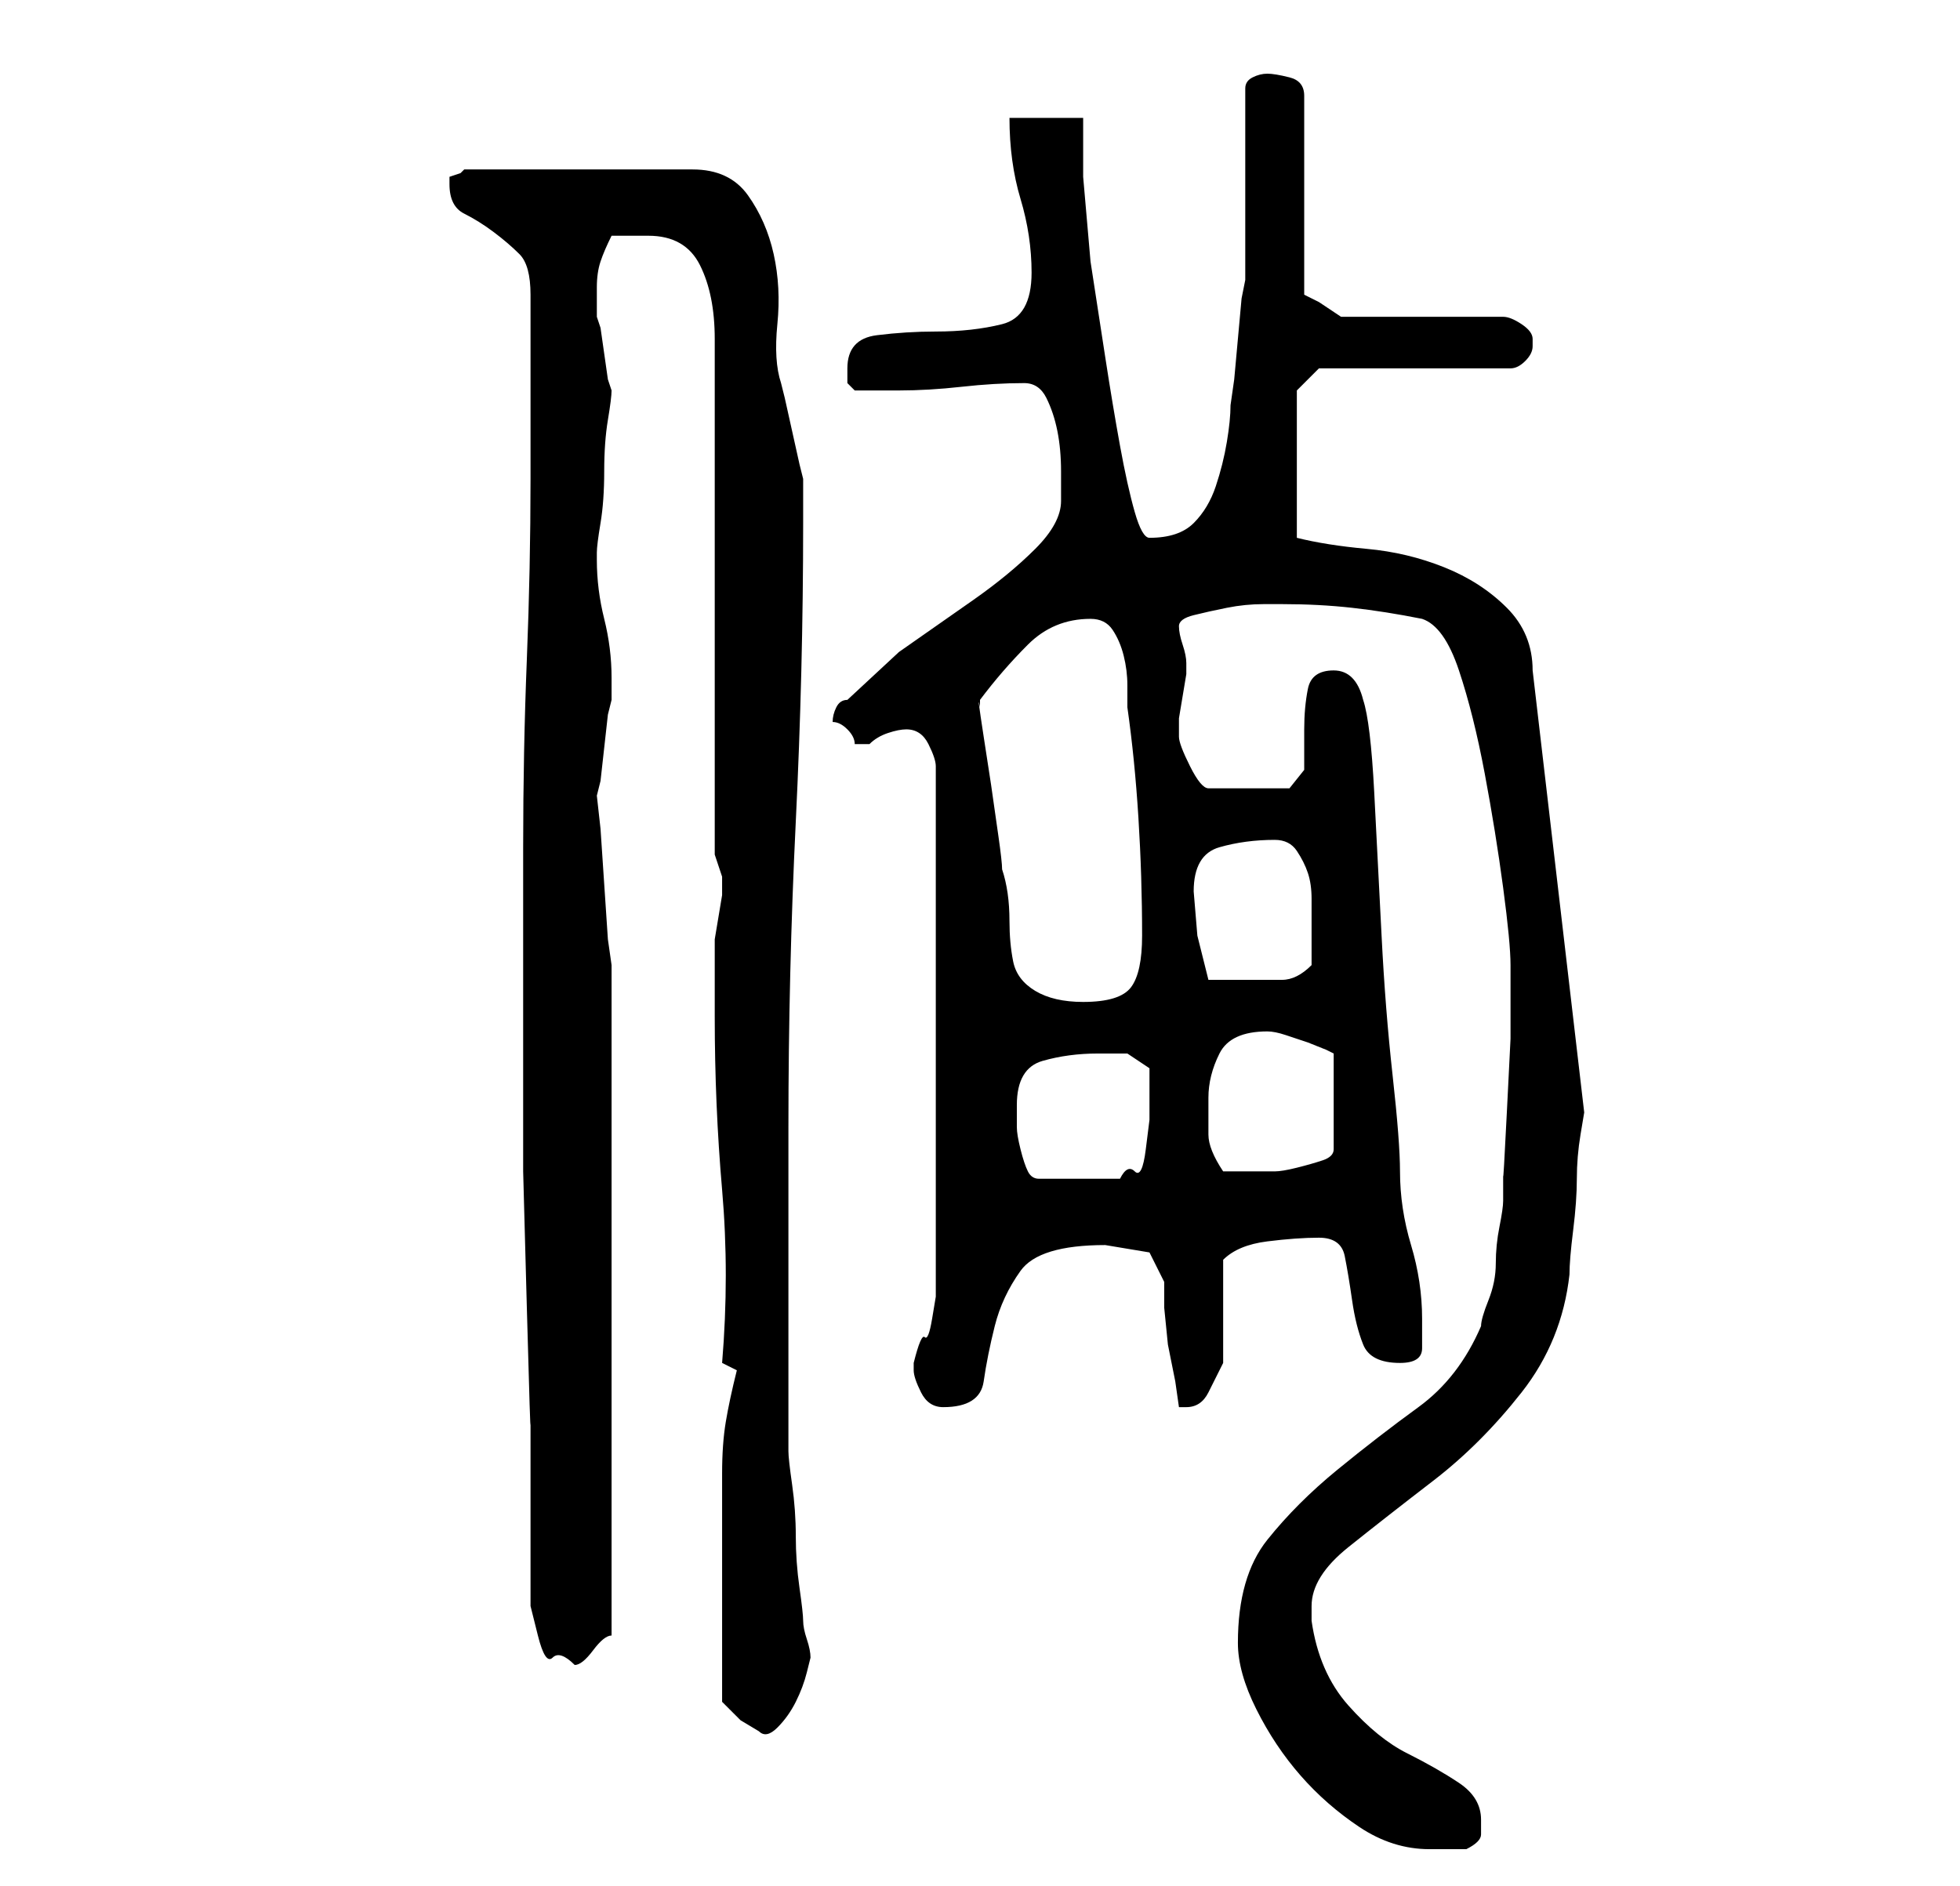 <?xml version="1.0" standalone="no"?>
<!DOCTYPE svg PUBLIC "-//W3C//DTD SVG 1.1//EN" "http://www.w3.org/Graphics/SVG/1.1/DTD/svg11.dtd" >
<svg xmlns="http://www.w3.org/2000/svg" xmlns:xlink="http://www.w3.org/1999/xlink" version="1.1" viewBox="-10 0 266 256">
   <path fill="currentColor"
d="M158 223q0 4 2.5 9t6 9t8 7t9.5 3h2.5h2.5q2 -1 2 -2v-2q0 -3 -3 -5t-7 -4t-8 -6.5t-5 -11.5v-2q0 -4 5 -8t11.5 -9t12 -12t6.5 -16q0 -2 0.5 -6t0.5 -7t0.5 -6l0.5 -3l-7 -60q0 -5 -3.5 -8.5t-8.5 -5.5t-10.5 -2.5t-9.5 -1.5v-20l3 -3h26q1 0 2 -1t1 -2v-1q0 -1 -1.5 -2
t-2.5 -1h-22l-3 -2l-1 -0.5l-1 -0.5v-27q0 -2 -2 -2.5t-3 -0.5t-2 0.5t-1 1.5v26l-0.5 2.5t-0.5 5.5t-0.5 5.5t-0.5 3.5q0 2 -0.5 5t-1.5 6t-3 5t-6 2q-1 0 -2 -3.5t-2 -9t-2 -12l-2 -13t-1 -11.5v-8h-10q0 6 1.5 11t1.5 10q0 6 -4 7t-9 1q-4 0 -8 0.5t-4 4.5v2t1 1h6
q4 0 8.5 -0.5t8.5 -0.5q2 0 3 2t1.5 4.5t0.5 5.5v4q0 3 -3.5 6.5t-8.5 7l-10 7t-7 6.5q-1 0 -1.5 1t-0.5 2q1 0 2 1t1 2h1h1q1 -1 2.5 -1.5t2.5 -0.5v0q2 0 3 2t1 3v67v5t-0.5 3t-1 2.5t-1.5 3.5v1q0 1 1 3t3 2q5 0 5.5 -3.5t1.5 -7.5t3.5 -7.5t11.5 -3.5l3 0.5l3 0.5l2 4
v3.5t0.5 5l1 5t0.5 3.5h1q2 0 3 -2l2 -4v-14q2 -2 6 -2.5t7 -0.5t3.5 2.5t1 6t1.5 6t5 2.5q3 0 3 -2v-4q0 -5 -1.5 -10t-1.5 -10q0 -4 -1 -13t-1.5 -19t-1 -19.5t-1.5 -12.5q-1 -4 -4 -4t-3.5 2.5t-0.5 5.5v5.5t-2 2.5h-11q-1 0 -2.5 -3t-1.5 -4v-1v-1.5t0.5 -3t0.5 -3v-1.5
q0 -1 -0.5 -2.5t-0.5 -2.5t2 -1.5t4.5 -1t5 -0.5h2.5q5 0 9.5 0.5t9.5 1.5q3 1 5 7t3.5 14t2.5 15.5t1 10.5v1v1v8t-0.5 10t-0.5 8.5v3.5q0 1 -0.5 3.5t-0.5 5t-1 5t-1 3.5q-3 7 -8.5 11t-11 8.5t-9.5 9.5t-4 14zM88 231l2.5 2.5t2.5 1.5q1 1 2.5 -0.5t2.5 -3.5t1.5 -4
l0.5 -2q0 -1 -0.5 -2.5t-0.5 -2.5t-0.5 -4.5t-0.5 -7t-0.5 -7t-0.5 -4.5v-44q0 -21 1 -41.5t1 -40.5v-3v-3l-0.5 -2t-1 -4.5t-1 -4.5l-0.5 -2q-1 -3 -0.5 -8t-0.5 -9.5t-3.5 -8t-7.5 -3.5h-31l-0.5 0.5t-1.5 0.5v1q0 3 2 4t4 2.5t3.5 3t1.5 5.5v25q0 12 -0.5 24.5t-0.5 25.5
v1v8.5v15.5v19t0.5 18.5t0.5 15.5v9v2v5v4v2v3t1 4t2 3t3 1v0v0q1 0 2.5 -2t2.5 -2v-46v-45l-0.5 -3.5t-0.5 -7.5t-0.5 -7.5t-0.5 -4.5l0.5 -2t0.5 -4.5t0.5 -4.5l0.5 -2v-3q0 -4 -1 -8t-1 -8v-1q0 -1 0.5 -4t0.5 -7t0.5 -7t0.5 -4l-0.5 -1.5t-0.5 -3.5t-0.5 -3.5l-0.5 -1.5
v-2v-2q0 -2 0.5 -3.5t1.5 -3.5h2h3q5 0 7 4t2 10v70l0.5 1.5l0.5 1.5v2.5t-0.5 3t-0.5 3v2.5v3v5q0 12 1 23.5t0 23.5l2 1q-1 4 -1.5 7t-0.5 7v7.5v5.5v4v5v5.5v3.5zM128 150q0 -5 3.5 -6t7.5 -1h4t3 2v4v3t-0.5 4t-1.5 3t-2 1h-11q-1 0 -1.5 -1t-1 -3t-0.5 -3v-3zM154 149
q0 -3 1.5 -6t6.5 -3q1 0 2.5 0.5l3 1t2.5 1l1 0.5v13q0 1 -1.5 1.5t-3.5 1t-3 0.5h-3h-2h-2q-2 -3 -2 -5v-5zM123 95v0q3 -4 6.5 -7.5t8.5 -3.5q2 0 3 1.5t1.5 3.5t0.5 4v3q1 7 1.5 15t0.5 16q0 5 -1.5 7t-6.5 2q-4 0 -6.5 -1.5t-3 -4t-0.5 -5.5q0 -4 -1 -7q0 -1 -0.5 -4.5
l-1 -7t-1 -6.5t-0.5 -4v-1zM152 121q0 -5 3.5 -6t7.5 -1q2 0 3 1.5t1.5 3t0.5 3.5v4v3v2q-2 2 -4 2h-5h-5l-1.5 -6t-0.5 -6z" />
</svg>
